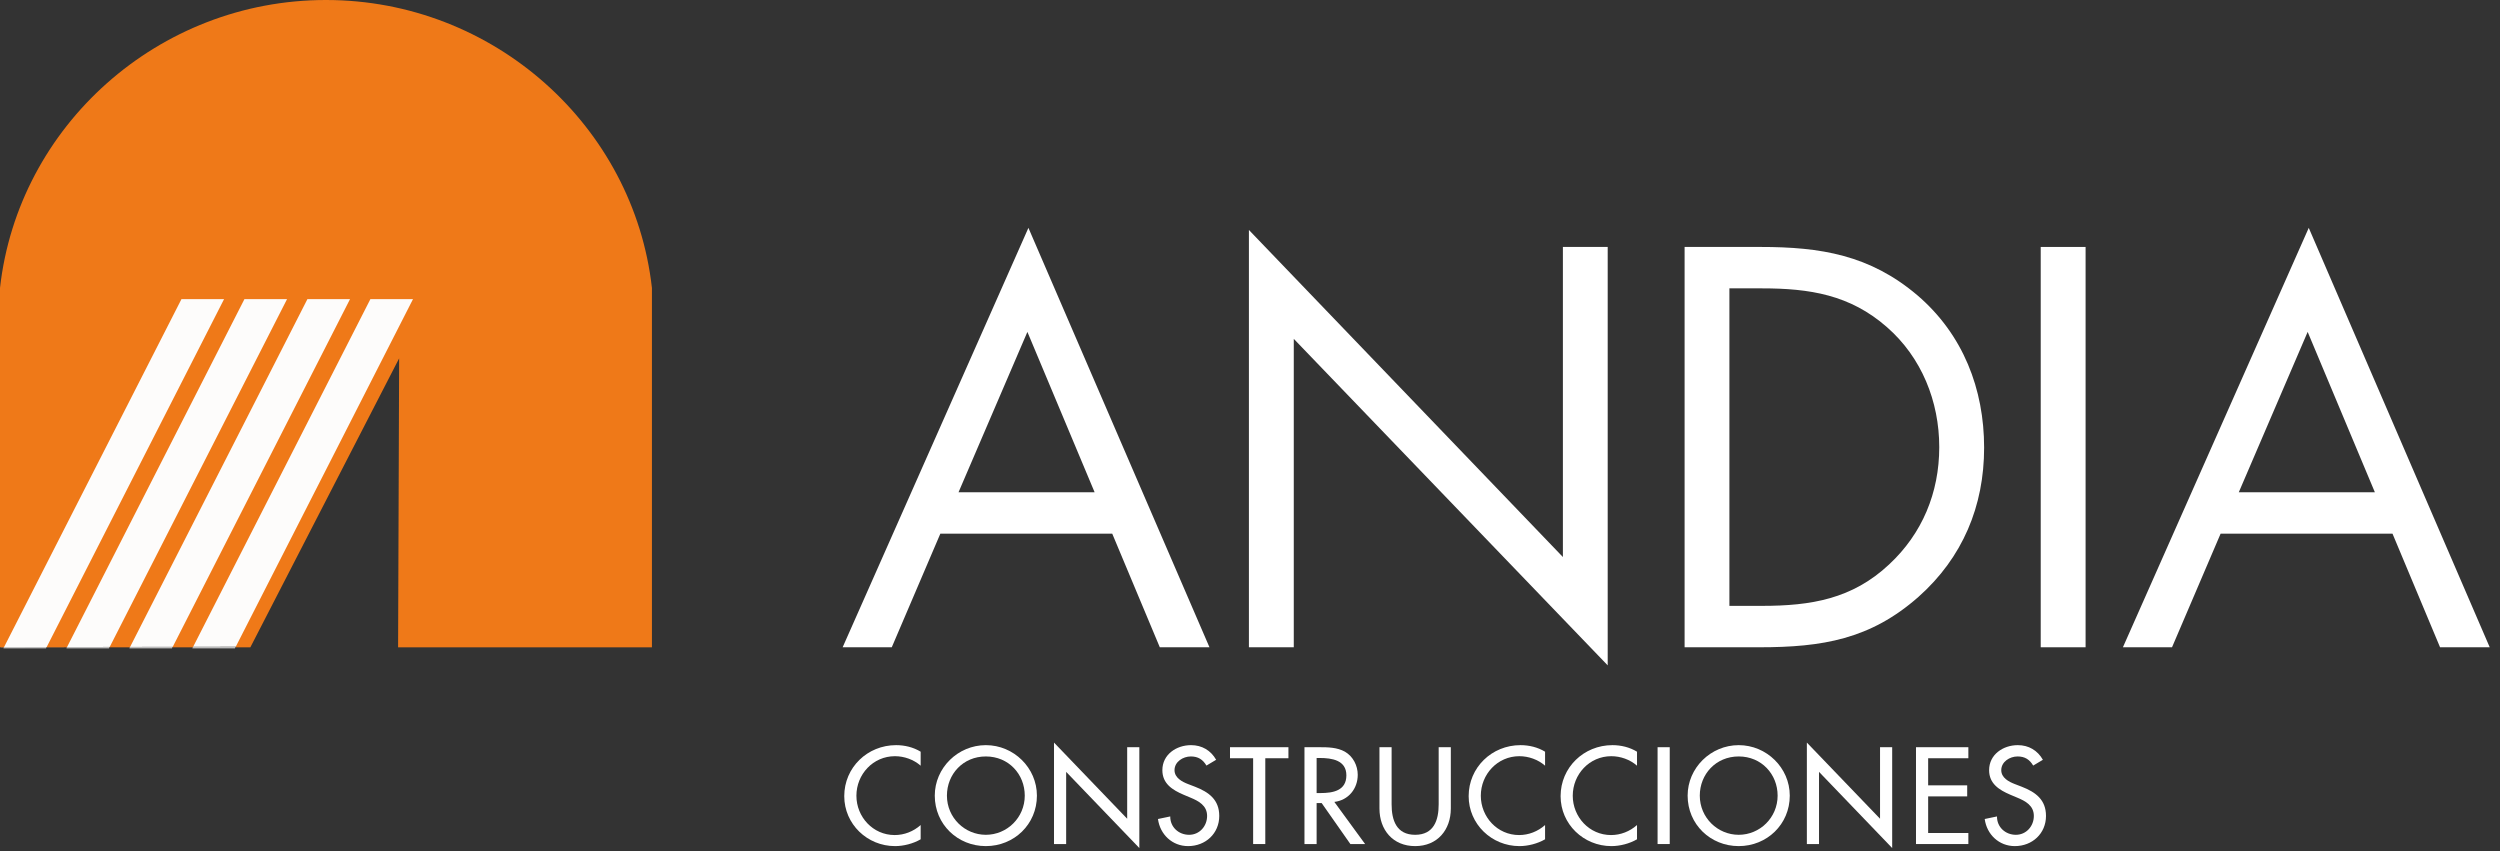 <svg width="188" height="64" viewBox="0 0 188 64" fill="none" xmlns="http://www.w3.org/2000/svg">
<rect x="0" y="0" width="188" height="64" fill="#333333" stroke="none"/>
<path d="M77.337 17.135L63.367 48.675H67.061L70.713 40.134H83.641L87.217 48.675H90.952L77.337 17.135ZM72.08 37.02L77.26 24.959L82.316 37.02H72.08Z" fill="white"/>
<path d="M93.918 17.294L117.53 41.888V18.571H120.899V50.035L97.292 25.482V48.675H93.918V17.294Z" fill="white"/>
<path d="M144.186 22.204C140.611 19.172 136.918 18.571 132.383 18.571H126.682V48.675H132.3C137.041 48.675 140.653 48.075 144.269 44.884C147.596 41.929 149.206 38.056 149.206 33.664C149.206 29.273 147.638 25.159 144.186 22.204ZM142.061 42.447C139.291 45.043 136.195 45.561 132.502 45.561H130.051V21.685H132.502C136.077 21.685 139.126 22.163 141.896 24.599C144.506 26.877 145.832 30.191 145.832 33.623C145.832 37.056 144.548 40.134 142.061 42.447Z" fill="white"/>
<path d="M156.836 18.571H153.462V48.675H156.836V18.571Z" fill="white"/>
<path d="M173.618 17.135L159.643 48.675H163.336L166.989 40.134H179.917L183.492 48.675H187.227L173.618 17.135ZM168.356 37.02L173.536 24.959L178.591 37.02H168.356Z" fill="white"/>
<path d="M18.165 48.634L0.077 48.665L11.948 17.381H34.167L18.165 48.634Z" fill="#FDFCFB"/>
<path d="M49.025 21.655V48.681H29.937L30.015 26.949L18.825 48.681H17.705L31.057 22.496H27.853L14.502 48.681H12.97L26.321 22.496H23.117L9.766 48.681H8.234L21.585 22.496H18.381L5.03 48.681H3.498L16.849 22.496H13.645L0.294 48.681H0V21.655C1.362 9.476 11.902 0 24.51 0C37.118 0 47.663 9.476 49.025 21.655Z" fill="#EF7918"/>
<path d="M3.498 48.681L3.462 48.752H0.258L0.294 48.681H3.498Z" fill="white"/>
<path d="M8.234 48.681L8.197 48.752H4.994L5.03 48.681H8.234Z" fill="white"/>
<path d="M12.97 48.681L12.933 48.752H9.73L9.766 48.681H12.97Z" fill="white"/>
<path d="M17.705 48.681L17.669 48.752H14.466L14.502 48.681H17.705Z" fill="white"/>
<path d="M69.234 56.528V57.58C68.709 57.117 67.99 56.866 67.299 56.866C65.656 56.866 64.402 58.227 64.402 59.84C64.402 61.434 65.647 62.796 67.28 62.796C67.999 62.796 68.69 62.526 69.234 62.043V63.115C68.67 63.443 67.951 63.627 67.309 63.627C65.219 63.627 63.488 61.975 63.488 59.87C63.488 57.716 65.229 56.035 67.387 56.035C68.029 56.035 68.68 56.19 69.234 56.528Z" fill="white"/>
<path d="M74.136 56.035C76.236 56.035 77.976 57.745 77.976 59.831C77.976 61.994 76.255 63.627 74.136 63.627C72.016 63.627 70.295 61.994 70.295 59.831C70.295 57.745 72.036 56.035 74.136 56.035ZM74.136 62.777C75.721 62.777 77.062 61.492 77.062 59.831C77.062 58.227 75.857 56.885 74.136 56.885C72.415 56.885 71.209 58.227 71.209 59.831C71.209 61.492 72.551 62.777 74.136 62.777Z" fill="white"/>
<path d="M79.261 63.472V55.842L84.764 61.569V56.19H85.678V63.772L80.175 58.044V63.472H79.261Z" fill="white"/>
<path d="M91.454 57.136L90.725 57.571C90.453 57.117 90.103 56.885 89.549 56.885C88.965 56.885 88.324 57.281 88.324 57.918C88.324 58.488 88.888 58.788 89.344 58.962L89.87 59.164C90.91 59.57 91.688 60.14 91.688 61.357C91.688 62.68 90.657 63.627 89.344 63.627C88.158 63.627 87.235 62.758 87.079 61.589L88.003 61.396C87.993 62.197 88.635 62.777 89.422 62.777C90.21 62.777 90.774 62.12 90.774 61.357C90.774 60.575 90.142 60.236 89.51 59.976L89.004 59.763C88.168 59.406 87.41 58.933 87.41 57.918C87.41 56.74 88.46 56.035 89.568 56.035C90.385 56.035 91.056 56.431 91.454 57.136Z" fill="white"/>
<path d="M95.15 57.02V63.472H94.236V57.02H92.496V56.19H96.89V57.02H95.15Z" fill="white"/>
<path d="M100.342 60.304L102.656 63.472H101.548L99.389 60.391H99.01V63.472H98.096V56.19H99.205C99.856 56.19 100.556 56.199 101.14 56.528C101.752 56.885 102.102 57.571 102.102 58.266C102.102 59.309 101.402 60.179 100.342 60.304ZM99.01 57.001V59.638H99.302C100.235 59.638 101.247 59.464 101.247 58.305C101.247 57.165 100.158 57.001 99.253 57.001H99.01Z" fill="white"/>
<path d="M103.735 56.19H104.649V60.488C104.649 61.676 105.009 62.777 106.419 62.777C107.828 62.777 108.188 61.676 108.188 60.488V56.19H109.102V60.797C109.102 62.4 108.101 63.627 106.419 63.627C104.737 63.627 103.735 62.4 103.735 60.797V56.19Z" fill="white"/>
<path d="M116.189 56.528V57.58C115.664 57.117 114.945 56.866 114.254 56.866C112.611 56.866 111.357 58.227 111.357 59.84C111.357 61.434 112.602 62.796 114.235 62.796C114.954 62.796 115.645 62.526 116.189 62.043V63.115C115.625 63.443 114.906 63.627 114.264 63.627C112.174 63.627 110.443 61.975 110.443 59.87C110.443 57.716 112.184 56.035 114.342 56.035C114.984 56.035 115.635 56.19 116.189 56.528Z" fill="white"/>
<path d="M123.103 56.528V57.58C122.578 57.117 121.859 56.866 121.168 56.866C119.525 56.866 118.271 58.227 118.271 59.84C118.271 61.434 119.516 62.796 121.149 62.796C121.869 62.796 122.559 62.526 123.103 62.043V63.115C122.539 63.443 121.82 63.627 121.178 63.627C119.088 63.627 117.357 61.975 117.357 59.87C117.357 57.716 119.098 56.035 121.256 56.035C121.898 56.035 122.549 56.19 123.103 56.528Z" fill="white"/>
<path d="M125.564 56.19V63.472H124.65V56.19H125.564Z" fill="white"/>
<path d="M130.751 56.035C132.851 56.035 134.591 57.745 134.591 59.831C134.591 61.994 132.87 63.627 130.751 63.627C128.631 63.627 126.91 61.994 126.91 59.831C126.91 57.745 128.651 56.035 130.751 56.035ZM130.751 62.777C132.335 62.777 133.677 61.492 133.677 59.831C133.677 58.227 132.471 56.885 130.751 56.885C129.03 56.885 127.824 58.227 127.824 59.831C127.824 61.492 129.166 62.777 130.751 62.777Z" fill="white"/>
<path d="M135.876 63.472V55.842L141.379 61.569V56.19H142.292V63.772L136.79 58.044V63.472H135.876Z" fill="white"/>
<path d="M144.083 63.472V56.19H148.021V57.02H144.997V59.058H147.933V59.889H144.997V62.642H148.021V63.472H144.083Z" fill="white"/>
<path d="M153.625 57.136L152.896 57.571C152.624 57.117 152.274 56.885 151.72 56.885C151.137 56.885 150.495 57.281 150.495 57.918C150.495 58.488 151.059 58.788 151.516 58.962L152.041 59.164C153.081 59.57 153.859 60.14 153.859 61.357C153.859 62.68 152.828 63.627 151.516 63.627C150.33 63.627 149.406 62.758 149.25 61.589L150.174 61.396C150.164 62.197 150.806 62.777 151.593 62.777C152.381 62.777 152.945 62.12 152.945 61.357C152.945 60.575 152.313 60.236 151.681 59.976L151.175 59.763C150.339 59.406 149.581 58.933 149.581 57.918C149.581 56.74 150.631 56.035 151.739 56.035C152.556 56.035 153.227 56.431 153.625 57.136Z" fill="white"/>
</svg>
